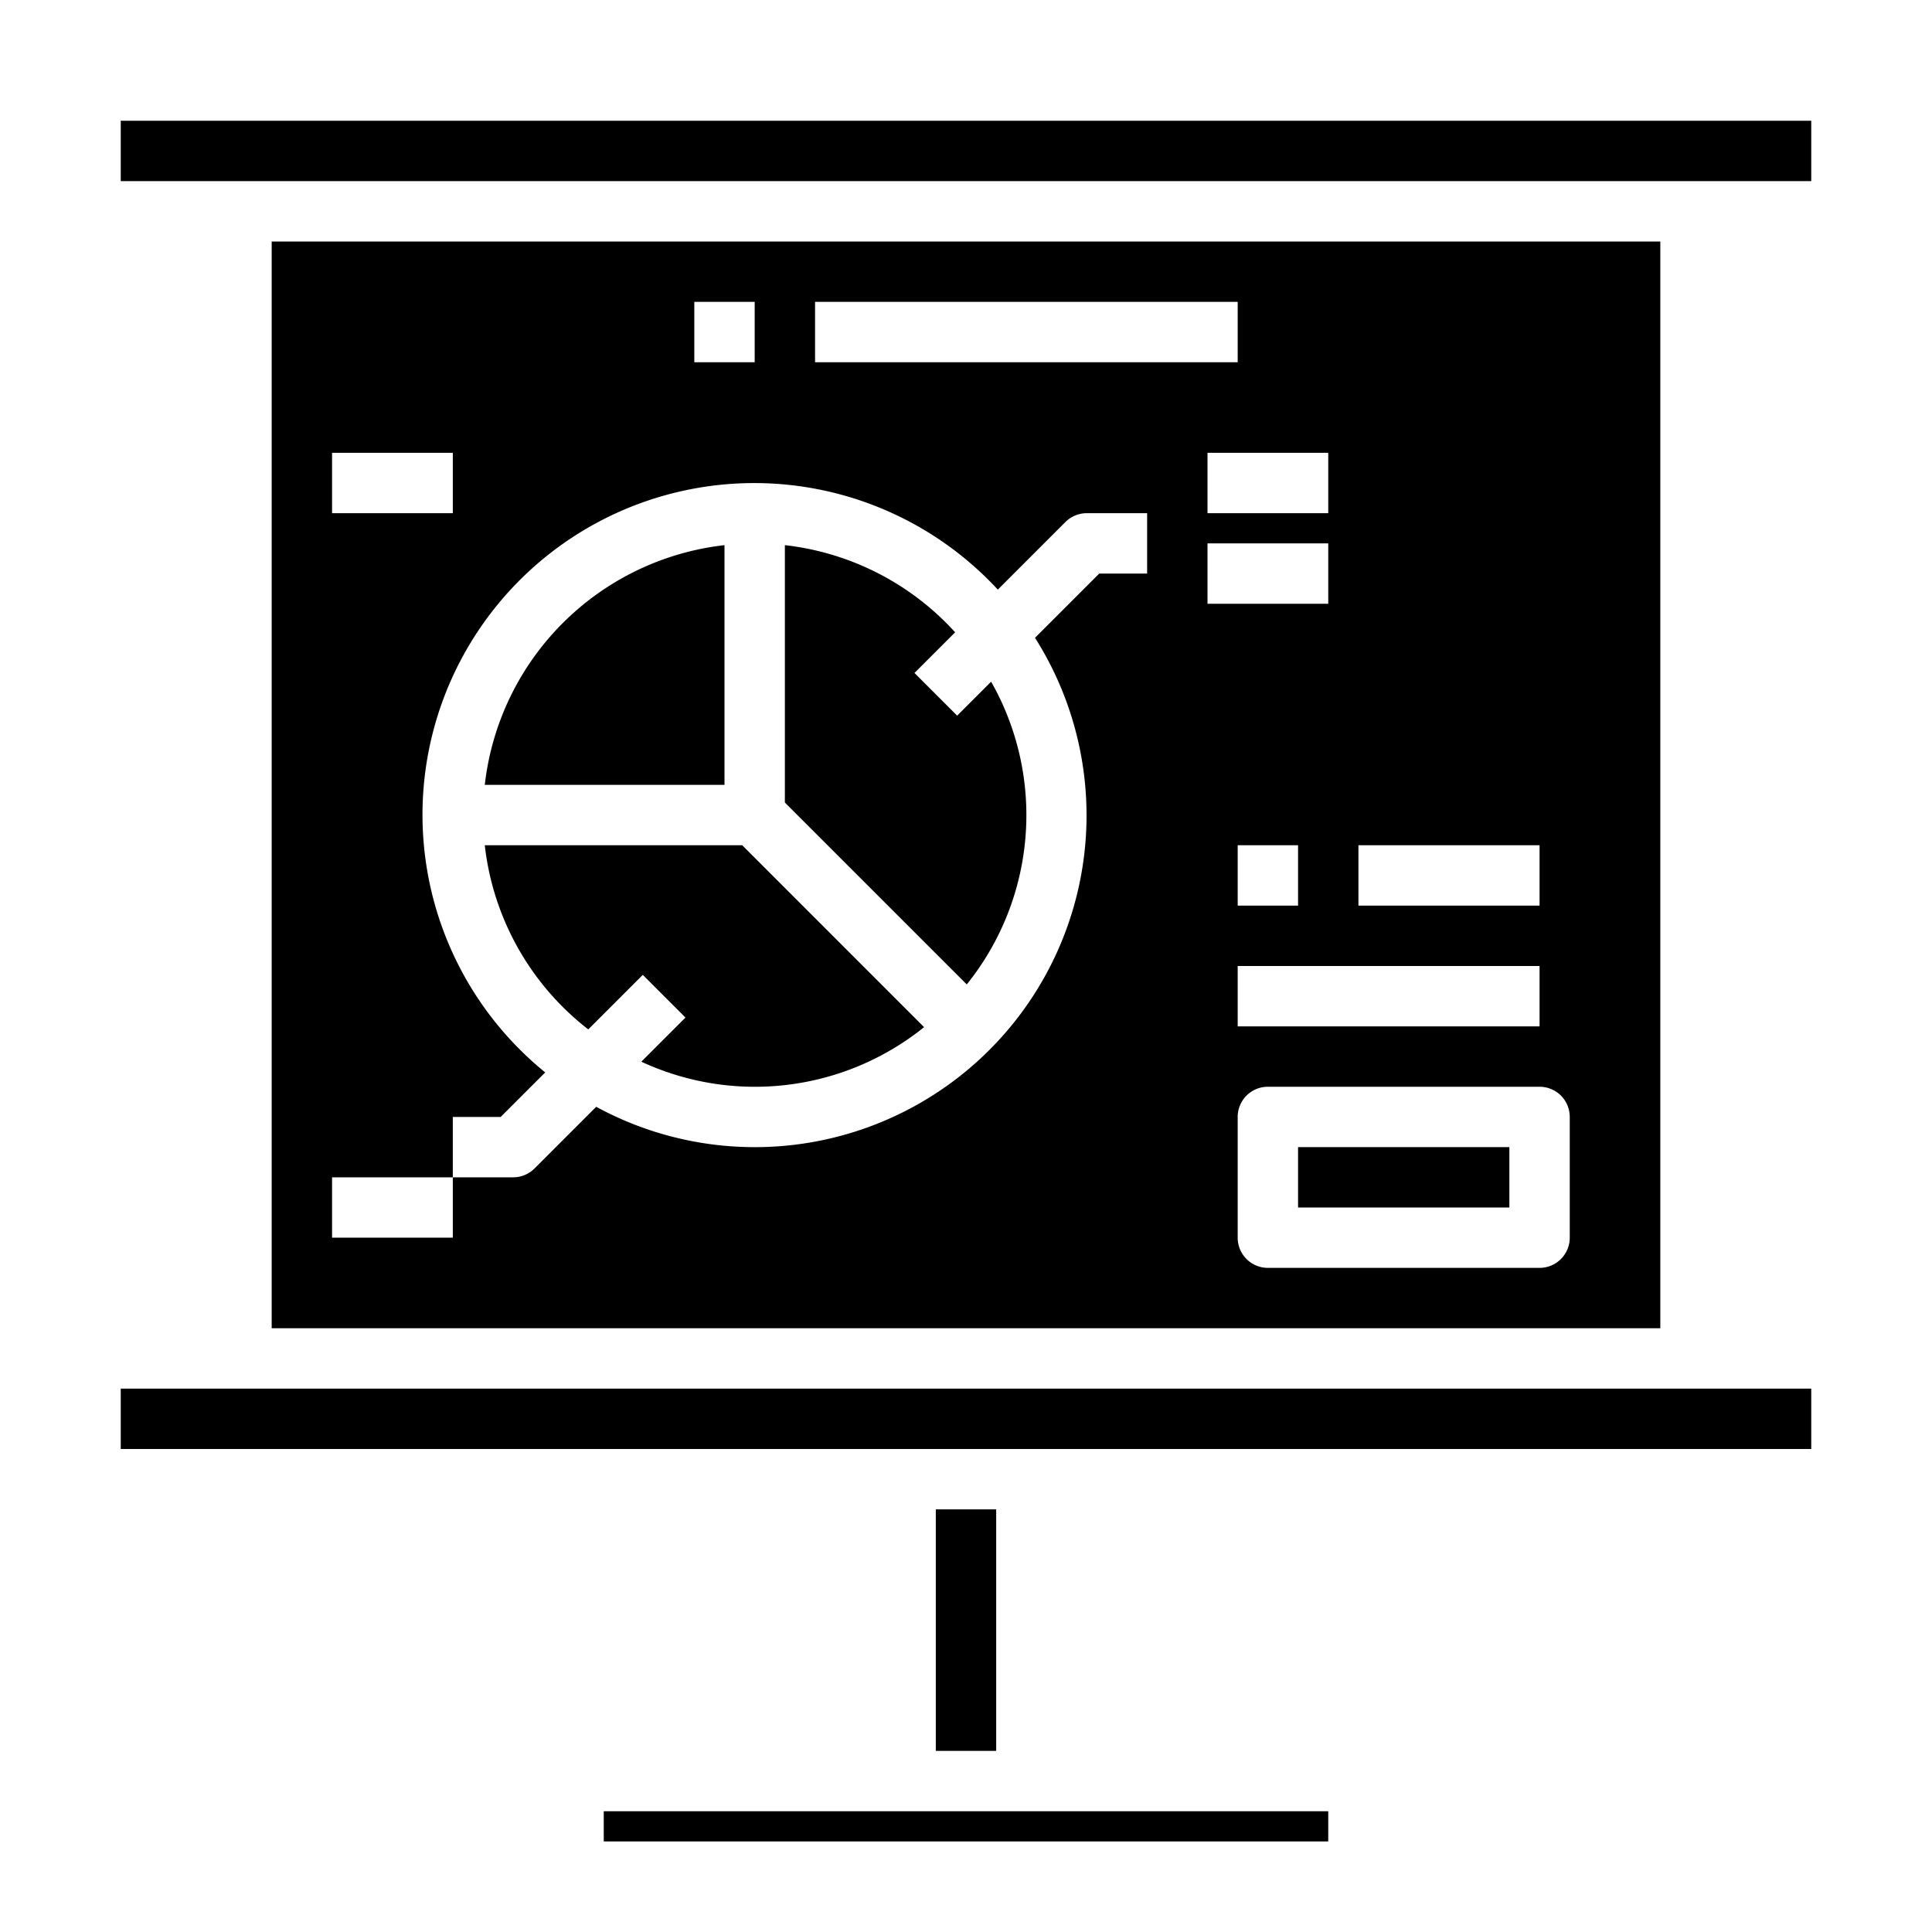 <svg xmlns="http://www.w3.org/2000/svg" viewBox="0 0 64 64" x="0px" y="0px"><g><path d="M19.487,34.1l1.806-1.806,1.414,1.414-1.462,1.462a8.935,8.935,0,0,0,9.366-1.144L24.586,28H16.059A8.989,8.989,0,0,0,19.487,34.1Z"></path><path d="M24,18.059A9.011,9.011,0,0,0,16.059,26H24Z"></path><path d="M34,27a8.934,8.934,0,0,0-1.168-4.418l-1.125,1.125-1.414-1.414,1.347-1.347A8.97,8.97,0,0,0,26,18.059v8.527l6.025,6.025A8.948,8.948,0,0,0,34,27Z"></path><rect x="4" y="4" width="56" height="2"></rect><rect x="20" y="60" width="24" height="1"></rect><rect x="4" y="46" width="56" height="2"></rect><rect x="43" y="38" width="7" height="2"></rect><rect x="31" y="50" width="2" height="8"></rect><path d="M55,44V8H9V44ZM51,32v2H41V32ZM41,30V28h2v2Zm3-10H40V18h4Zm8,17v4a1,1,0,0,1-1,1H42a1,1,0,0,1-1-1V37a1,1,0,0,1,1-1h9A1,1,0,0,1,52,37Zm-7-9h6v2H45ZM44,17H40V15h4ZM27,10H41v2H27Zm-4,0h2v2H23ZM11,15h4v2H11Zm0,24h4V37h1.586l1.475-1.475A10.989,10.989,0,1,1,33.054,19.532l2.239-2.239A1,1,0,0,1,36,17h2v2H36.414l-2.128,2.128A10.99,10.99,0,0,1,19.75,36.664l-2.043,2.043A1,1,0,0,1,17,39H15v2H11Z"></path></g></svg>